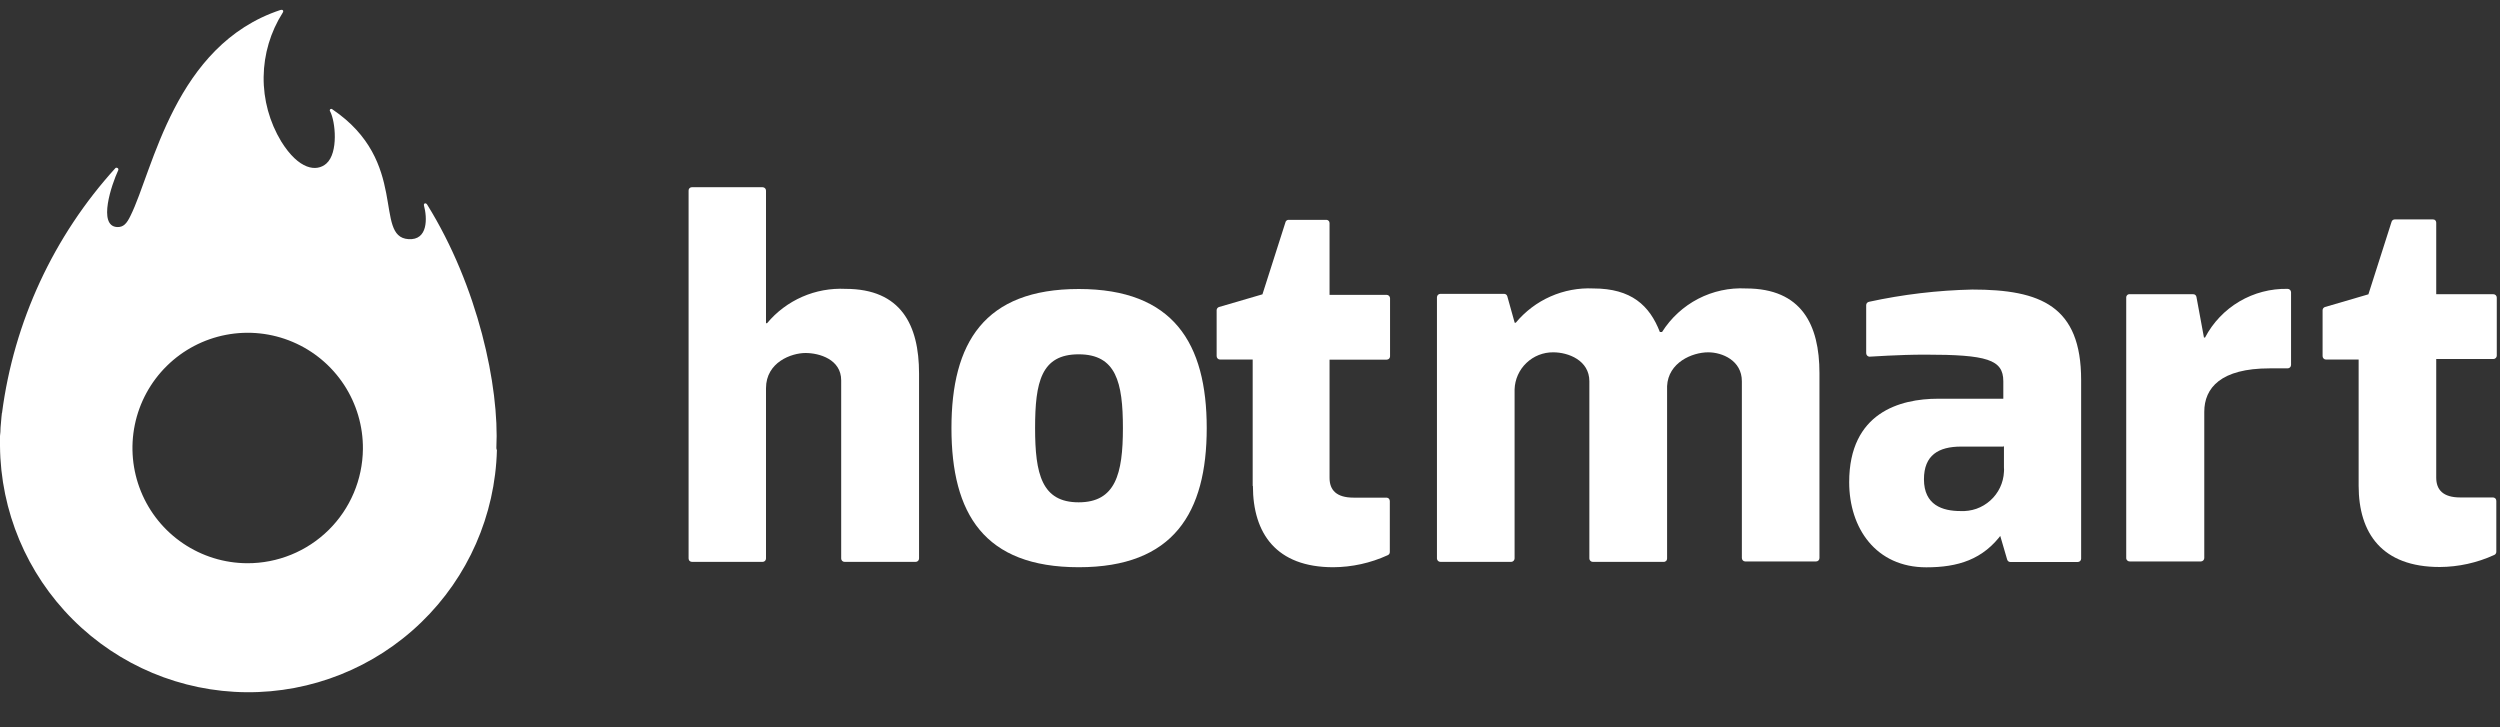 <svg width="55" height="16" viewBox="0 0 55 16" fill="none" xmlns="http://www.w3.org/2000/svg">
<rect x="0" y="0" width="55" height="16" fill="#333333" stroke="none"/>
<path d="M15.149 12.287V4.193C15.149 4.183 15.15 4.174 15.153 4.165C15.157 4.156 15.162 4.148 15.168 4.141C15.175 4.134 15.182 4.129 15.191 4.125C15.2 4.121 15.209 4.119 15.218 4.119H16.777C16.797 4.119 16.816 4.126 16.83 4.14C16.844 4.154 16.852 4.173 16.852 4.193V7.11H16.876C17.085 6.859 17.351 6.66 17.65 6.529C17.95 6.398 18.276 6.339 18.602 6.355C19.826 6.355 20.219 7.155 20.219 8.216V12.287C20.219 12.307 20.211 12.326 20.197 12.34C20.183 12.354 20.164 12.361 20.145 12.361H18.581C18.561 12.361 18.542 12.354 18.528 12.34C18.514 12.326 18.506 12.307 18.506 12.287V8.367C18.506 7.907 18.027 7.766 17.721 7.766C17.414 7.766 16.852 7.967 16.852 8.542V12.287C16.852 12.307 16.844 12.326 16.83 12.34C16.816 12.354 16.797 12.361 16.777 12.361H15.223C15.213 12.361 15.204 12.359 15.195 12.356C15.186 12.352 15.178 12.347 15.171 12.34C15.164 12.333 15.158 12.325 15.155 12.316C15.151 12.306 15.149 12.297 15.149 12.287Z" fill="white"/>
<path d="M27.559 10.69V7.909H26.84C26.831 7.909 26.821 7.908 26.812 7.904C26.803 7.9 26.795 7.895 26.788 7.888C26.781 7.881 26.776 7.873 26.772 7.864C26.768 7.855 26.766 7.845 26.766 7.835V6.825C26.766 6.809 26.771 6.794 26.78 6.782C26.789 6.769 26.802 6.76 26.816 6.755L27.774 6.475L28.284 4.878C28.289 4.867 28.297 4.858 28.306 4.851C28.315 4.844 28.326 4.839 28.337 4.837H29.175C29.185 4.836 29.194 4.838 29.203 4.841C29.212 4.844 29.221 4.849 29.227 4.856C29.235 4.862 29.24 4.87 29.244 4.879C29.248 4.887 29.25 4.897 29.25 4.906V6.487H30.507C30.526 6.487 30.545 6.495 30.559 6.509C30.573 6.523 30.581 6.542 30.581 6.561V7.84C30.581 7.859 30.573 7.877 30.56 7.891C30.547 7.904 30.528 7.912 30.509 7.912H29.25V10.513C29.25 10.783 29.403 10.948 29.779 10.948H30.497C30.507 10.948 30.517 10.949 30.527 10.953C30.537 10.956 30.545 10.961 30.553 10.968C30.56 10.975 30.566 10.984 30.57 10.993C30.574 11.002 30.576 11.012 30.576 11.023V12.146C30.576 12.161 30.571 12.175 30.563 12.188C30.554 12.2 30.542 12.21 30.528 12.215C30.152 12.387 29.744 12.477 29.331 12.479C28.078 12.479 27.564 11.736 27.564 10.69H27.559Z" fill="white"/>
<path d="M51.89 10.69V7.91H51.171C51.151 7.91 51.133 7.902 51.119 7.888C51.105 7.874 51.097 7.855 51.097 7.835V6.825C51.097 6.809 51.102 6.794 51.111 6.782C51.12 6.77 51.133 6.76 51.147 6.755L52.105 6.475L52.615 4.878C52.62 4.863 52.629 4.85 52.642 4.841C52.654 4.832 52.669 4.827 52.685 4.827H53.523C53.532 4.827 53.542 4.828 53.551 4.831C53.56 4.834 53.568 4.839 53.575 4.846C53.582 4.853 53.588 4.86 53.591 4.869C53.595 4.878 53.597 4.887 53.597 4.897V6.473H54.854C54.874 6.473 54.893 6.48 54.907 6.494C54.921 6.508 54.929 6.527 54.929 6.547V7.826C54.929 7.845 54.921 7.863 54.907 7.876C54.894 7.89 54.876 7.898 54.857 7.898H53.597V10.508C53.597 10.778 53.75 10.944 54.126 10.944H54.845C54.855 10.944 54.864 10.946 54.873 10.949C54.882 10.953 54.89 10.959 54.897 10.965C54.904 10.972 54.91 10.98 54.913 10.989C54.917 10.998 54.919 11.008 54.919 11.018V12.141C54.919 12.156 54.914 12.171 54.905 12.183C54.897 12.195 54.885 12.205 54.871 12.21C54.495 12.382 54.087 12.472 53.674 12.474C52.404 12.474 51.89 11.732 51.89 10.685V10.69Z" fill="white"/>
<path d="M31.613 12.287V6.54C31.613 6.52 31.621 6.501 31.635 6.487C31.649 6.473 31.668 6.465 31.687 6.465H33.091C33.106 6.465 33.121 6.47 33.134 6.479C33.146 6.488 33.155 6.501 33.16 6.516L33.323 7.1H33.347C33.554 6.851 33.815 6.653 34.112 6.522C34.408 6.391 34.731 6.331 35.054 6.346C35.89 6.346 36.292 6.722 36.517 7.304H36.565C36.761 6.994 37.034 6.743 37.359 6.574C37.683 6.406 38.047 6.327 38.412 6.346C39.636 6.346 40.028 7.146 40.028 8.206V12.277C40.028 12.297 40.02 12.316 40.007 12.33C39.993 12.344 39.974 12.352 39.954 12.352H38.395C38.375 12.352 38.356 12.344 38.343 12.33C38.329 12.316 38.321 12.297 38.321 12.277V8.388C38.321 7.929 37.887 7.751 37.581 7.751C37.226 7.751 36.7 7.977 36.676 8.494V12.287C36.676 12.296 36.674 12.306 36.671 12.315C36.668 12.324 36.663 12.332 36.656 12.339C36.65 12.345 36.642 12.351 36.633 12.355C36.625 12.359 36.616 12.361 36.606 12.361H35.038C35.019 12.36 35.001 12.352 34.987 12.338C34.974 12.324 34.966 12.306 34.966 12.287V8.388C34.966 7.929 34.506 7.751 34.171 7.751C33.951 7.749 33.739 7.833 33.58 7.986C33.421 8.138 33.328 8.346 33.321 8.566V12.287C33.32 12.306 33.312 12.324 33.299 12.338C33.286 12.352 33.268 12.36 33.249 12.361H31.69C31.67 12.361 31.651 12.354 31.637 12.341C31.623 12.327 31.614 12.309 31.613 12.29V12.287Z" fill="white"/>
<path d="M41.056 7.768V6.712C41.056 6.695 41.063 6.679 41.073 6.666C41.084 6.653 41.099 6.644 41.116 6.64C41.864 6.477 42.625 6.387 43.391 6.37C44.897 6.37 45.785 6.734 45.785 8.36V12.29C45.785 12.309 45.778 12.328 45.764 12.342C45.75 12.356 45.731 12.364 45.711 12.364H44.226C44.21 12.364 44.195 12.358 44.182 12.348C44.17 12.338 44.161 12.324 44.157 12.309L43.987 11.727H44.054C43.63 12.316 43.067 12.481 42.378 12.481C41.271 12.481 40.682 11.621 40.682 10.608C40.682 9.078 41.8 8.772 42.636 8.772H44.073V8.388C44.073 7.909 43.714 7.802 42.349 7.802C41.772 7.802 41.151 7.847 41.125 7.847C41.106 7.845 41.088 7.835 41.075 7.821C41.063 7.806 41.056 7.788 41.056 7.768ZM44.078 9.825H43.144C42.648 9.825 42.327 10.014 42.327 10.544C42.327 11.114 42.737 11.243 43.13 11.243C43.249 11.249 43.368 11.232 43.481 11.193C43.594 11.153 43.698 11.091 43.787 11.011C43.876 10.932 43.948 10.835 44 10.727C44.051 10.62 44.081 10.503 44.087 10.383C44.09 10.351 44.09 10.318 44.087 10.285V9.806L44.078 9.825Z" fill="white"/>
<path d="M46.777 12.287V6.54C46.777 6.53 46.78 6.52 46.785 6.511C46.789 6.502 46.796 6.494 46.804 6.487C46.812 6.481 46.821 6.476 46.831 6.474C46.84 6.471 46.851 6.471 46.861 6.473H48.25C48.267 6.472 48.284 6.478 48.297 6.489C48.31 6.5 48.319 6.515 48.322 6.533L48.487 7.426H48.511C48.684 7.096 48.946 6.821 49.267 6.632C49.588 6.443 49.956 6.347 50.328 6.355C50.338 6.355 50.348 6.357 50.357 6.361C50.366 6.365 50.374 6.37 50.381 6.377C50.388 6.384 50.393 6.392 50.397 6.401C50.401 6.41 50.403 6.42 50.403 6.43V8.029C50.403 8.049 50.395 8.068 50.381 8.082C50.367 8.096 50.348 8.104 50.328 8.104H49.931C48.86 8.104 48.494 8.532 48.494 9.061V12.278C48.493 12.297 48.486 12.315 48.472 12.329C48.459 12.342 48.441 12.351 48.422 12.352H46.861C46.841 12.354 46.821 12.348 46.806 12.336C46.79 12.324 46.78 12.307 46.777 12.287Z" fill="white"/>
<path d="M20.932 9.418C20.932 7.545 21.651 6.358 23.734 6.358C25.818 6.358 26.548 7.555 26.548 9.418C26.548 11.281 25.818 12.479 23.734 12.479C21.651 12.479 20.932 11.303 20.932 9.418ZM22.772 9.418C22.772 10.431 22.92 11.051 23.73 11.051C24.539 11.051 24.704 10.431 24.704 9.418C24.704 8.405 24.553 7.795 23.73 7.795C22.906 7.795 22.772 8.405 22.772 9.418Z" fill="white"/>
<path d="M10.92 9.852C10.988 8.505 10.517 6.302 9.397 4.5C9.367 4.454 9.317 4.472 9.327 4.52C9.401 4.794 9.419 5.291 8.985 5.261C8.211 5.209 9.011 3.553 7.313 2.406C7.31 2.402 7.306 2.399 7.302 2.398C7.298 2.396 7.293 2.395 7.288 2.395C7.283 2.395 7.279 2.396 7.274 2.398C7.27 2.399 7.266 2.402 7.263 2.406C7.258 2.412 7.255 2.42 7.255 2.428C7.255 2.436 7.258 2.444 7.263 2.45C7.38 2.671 7.448 3.362 7.18 3.598C6.965 3.787 6.576 3.737 6.188 3.114C5.929 2.686 5.794 2.193 5.8 1.692C5.806 1.191 5.951 0.702 6.22 0.279C6.252 0.227 6.208 0.207 6.172 0.219C3.836 0.99 3.369 3.745 2.871 4.747C2.789 4.917 2.716 5.003 2.573 4.995C2.148 4.967 2.455 4.059 2.602 3.743C2.603 3.738 2.605 3.733 2.605 3.729C2.605 3.724 2.604 3.719 2.602 3.714C2.6 3.71 2.597 3.706 2.594 3.702C2.59 3.699 2.586 3.696 2.581 3.694C2.576 3.691 2.569 3.689 2.562 3.689C2.555 3.689 2.549 3.691 2.543 3.694C1.178 5.195 0.306 7.077 0.044 9.089C0.044 9.042 0.024 9.254 0.012 9.409C0.012 9.47 0.008 9.531 0 9.592L0 9.812C0.013 11.245 0.588 12.616 1.602 13.629C2.616 14.643 3.988 15.217 5.421 15.229C6.855 15.241 8.236 14.689 9.266 13.693C10.297 12.697 10.895 11.335 10.932 9.902C10.923 9.887 10.919 9.869 10.92 9.852ZM5.437 12.391C4.935 12.389 4.445 12.237 4.029 11.956C3.613 11.675 3.29 11.277 3.101 10.812C2.912 10.347 2.865 9.837 2.966 9.345C3.067 8.853 3.312 8.403 3.669 8.051C4.027 7.698 4.481 7.46 4.974 7.366C5.467 7.272 5.976 7.326 6.438 7.522C6.901 7.718 7.294 8.047 7.569 8.466C7.844 8.886 7.989 9.378 7.984 9.88C7.977 10.55 7.706 11.191 7.229 11.661C6.751 12.132 6.107 12.394 5.437 12.391Z" fill="white"/>
</svg>
